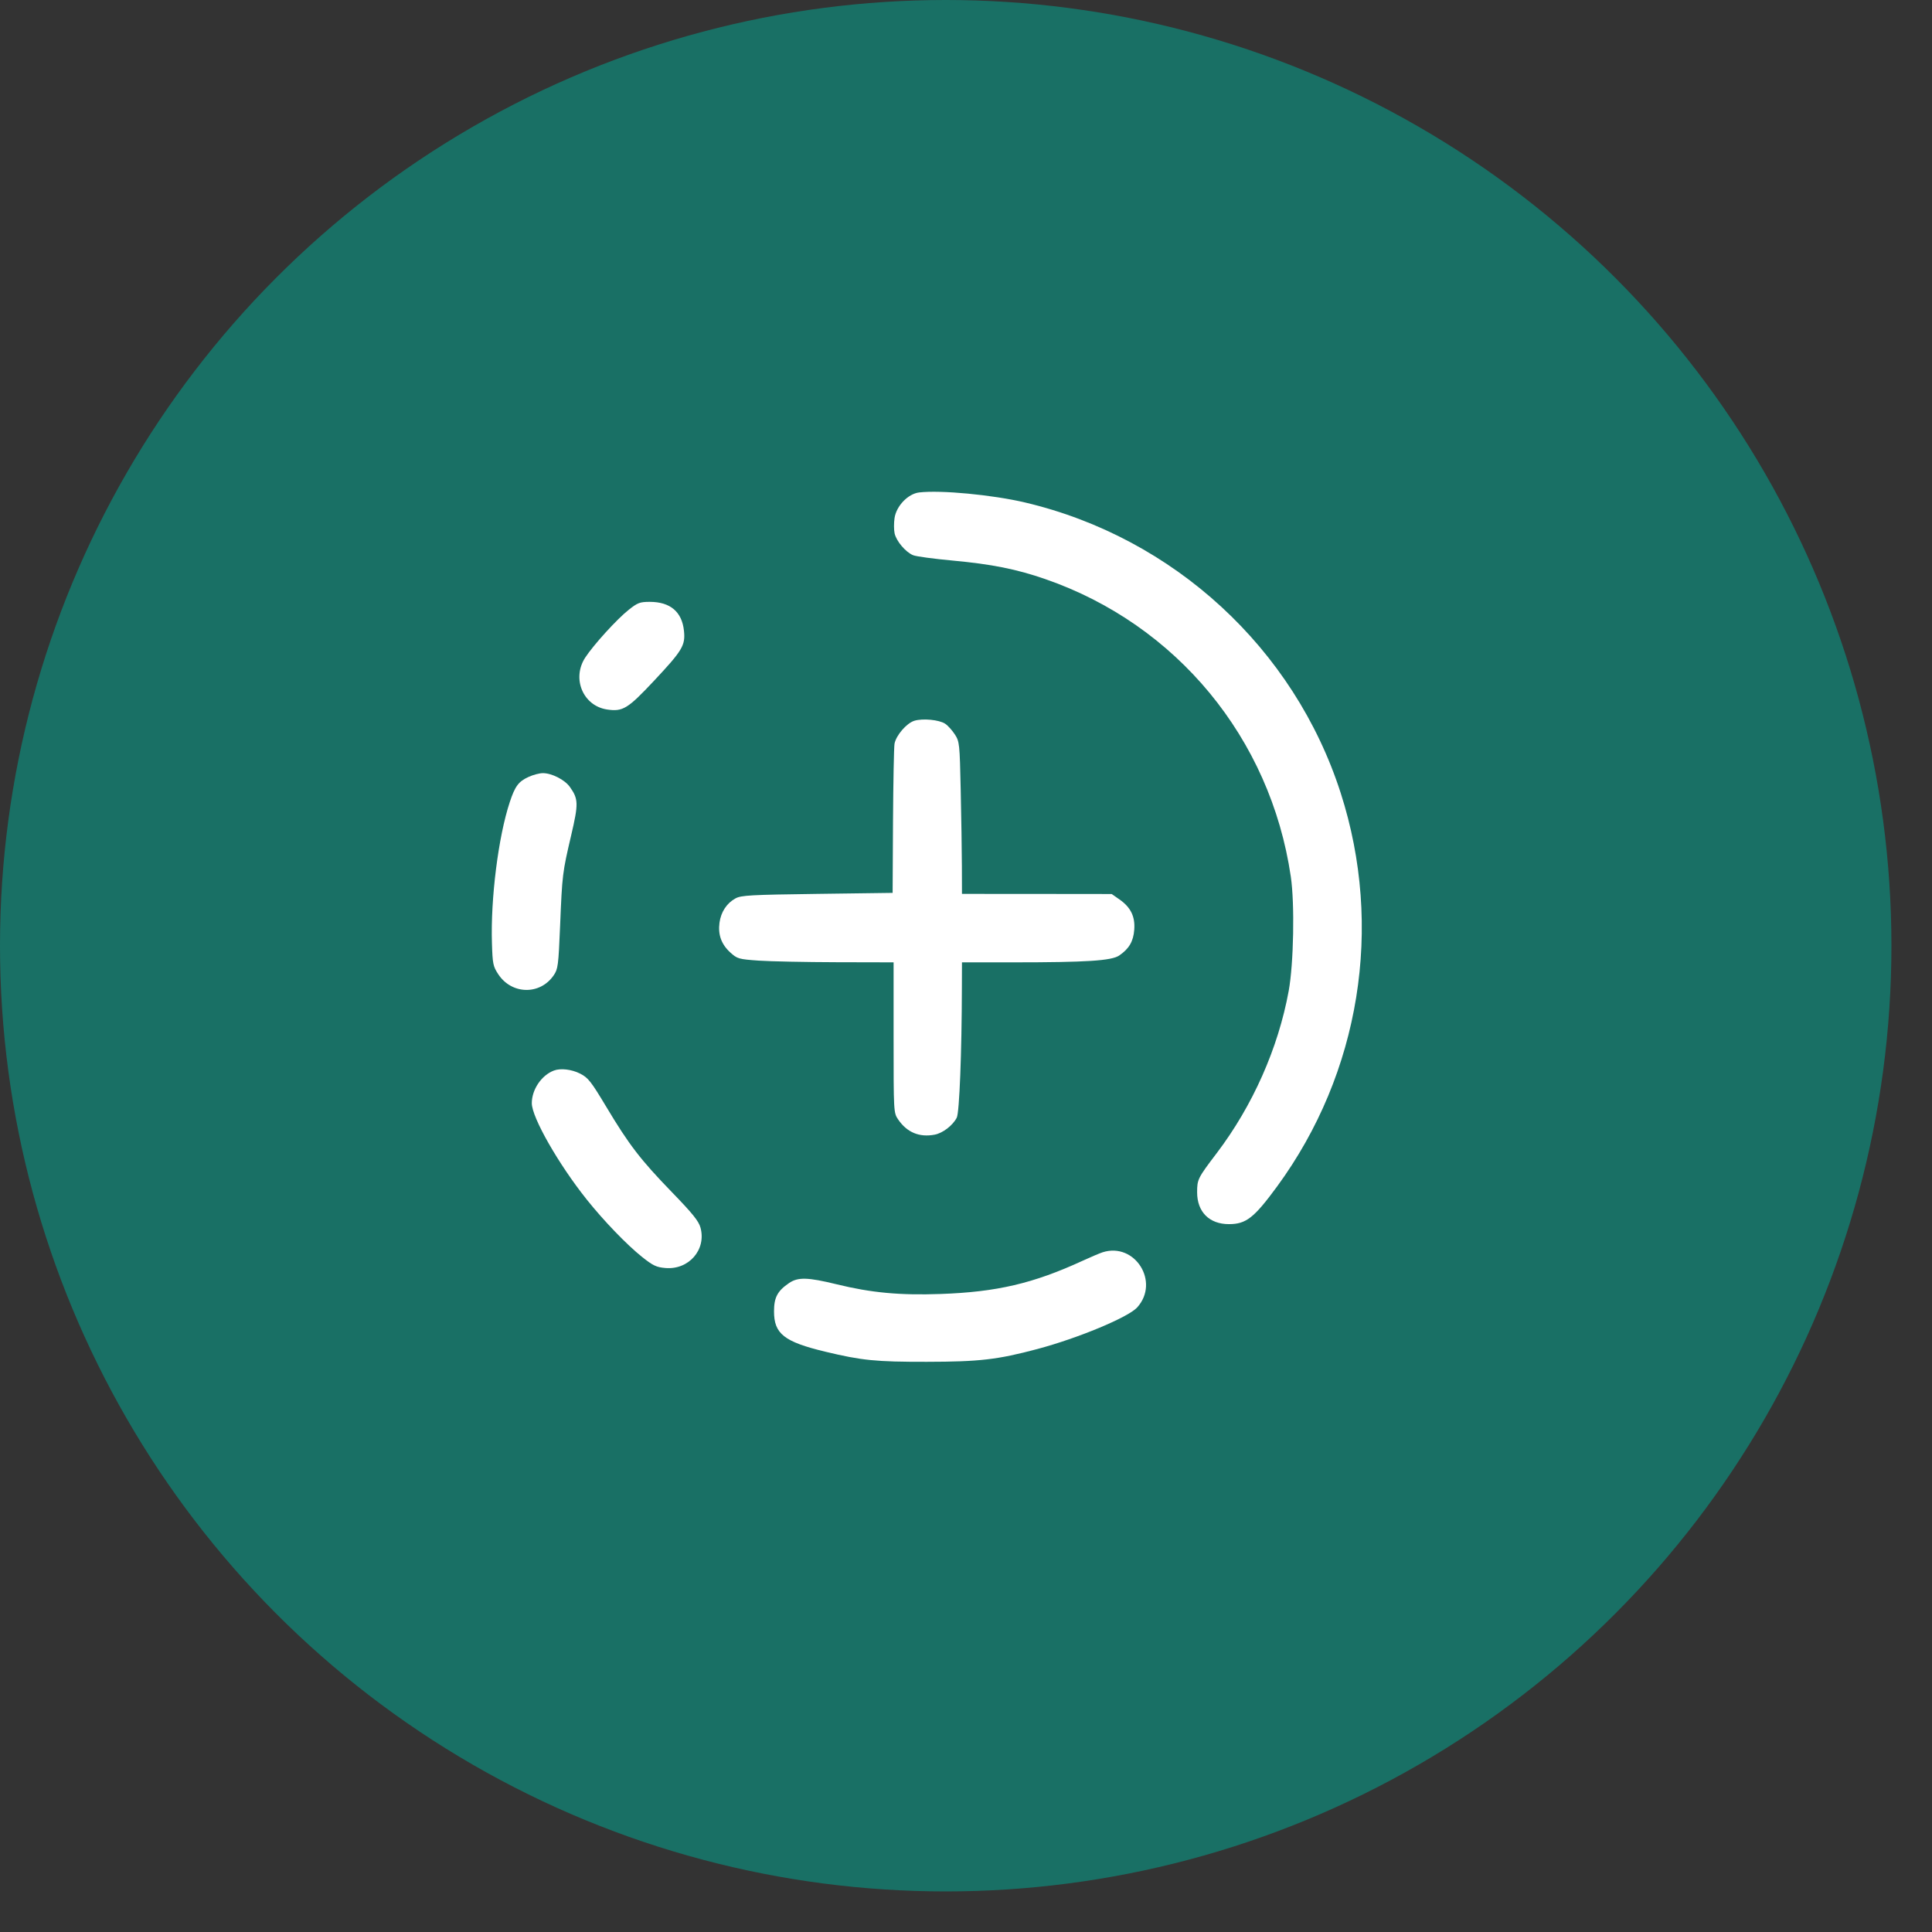 <svg width="46" height="46" viewBox="0 0 46 46" fill="none" xmlns="http://www.w3.org/2000/svg">
<rect x="0" y="0" width="46" height="46" fill="#333333" stroke="none"/>
<g id="Group 39961">
<g id="Group 39960">
<g id="Group 39913">
<circle id="Ellipse 360" cx="22.517" cy="22.517" r="22.517" fill="#197065"/>
<path id="Vector" fill-rule="evenodd" clip-rule="evenodd" d="M21.884 11.725C21.62 11.757 21.342 12.046 21.299 12.333C21.281 12.451 21.282 12.616 21.3 12.699C21.341 12.886 21.566 13.15 21.743 13.22C21.815 13.249 22.238 13.306 22.683 13.347C23.614 13.433 24.203 13.551 24.885 13.787C28.012 14.868 30.249 17.577 30.733 20.869C30.829 21.517 30.802 22.942 30.683 23.595C30.433 24.959 29.825 26.328 28.971 27.454C28.518 28.05 28.503 28.081 28.503 28.388C28.503 28.855 28.793 29.146 29.259 29.146C29.669 29.146 29.857 28.999 30.408 28.248C32.384 25.55 32.947 22.067 31.921 18.88C30.814 15.44 27.95 12.802 24.411 11.965C23.634 11.781 22.396 11.664 21.884 11.725ZM14.972 14.517C14.69 14.739 14.13 15.356 13.933 15.658C13.609 16.158 13.883 16.807 14.455 16.893C14.828 16.949 14.948 16.875 15.572 16.209C16.249 15.487 16.321 15.367 16.285 15.02C16.238 14.567 15.959 14.33 15.471 14.33C15.237 14.33 15.181 14.351 14.972 14.517ZM21.77 17.161C21.585 17.218 21.334 17.51 21.298 17.709C21.284 17.789 21.268 18.62 21.262 19.557L21.253 21.259L19.458 21.283C17.874 21.304 17.645 21.317 17.512 21.39C17.303 21.504 17.166 21.713 17.131 21.968C17.092 22.254 17.175 22.483 17.387 22.677C17.555 22.829 17.583 22.838 18.067 22.872C18.345 22.891 19.181 22.908 19.924 22.91L21.276 22.913V24.704C21.276 26.482 21.277 26.496 21.384 26.653C21.594 26.962 21.888 27.085 22.253 27.016C22.446 26.98 22.686 26.796 22.78 26.611C22.843 26.488 22.899 25.063 22.902 23.5L22.904 22.913H24.116C25.871 22.913 26.465 22.875 26.648 22.75C26.883 22.589 26.985 22.414 27.006 22.136C27.03 21.823 26.922 21.603 26.655 21.416L26.469 21.286L24.686 21.284L22.904 21.283L22.902 20.623C22.901 20.261 22.888 19.446 22.874 18.813C22.85 17.698 22.845 17.657 22.733 17.484C22.669 17.386 22.566 17.272 22.503 17.231C22.36 17.137 21.97 17.1 21.77 17.161ZM12.585 18.498C12.347 18.606 12.262 18.719 12.137 19.099C11.865 19.922 11.679 21.394 11.713 22.461C11.728 22.949 11.74 23.009 11.864 23.197C12.185 23.683 12.859 23.696 13.183 23.222C13.286 23.073 13.296 22.99 13.336 22.04C13.386 20.821 13.391 20.78 13.599 19.89C13.776 19.134 13.773 19.025 13.568 18.736C13.447 18.566 13.138 18.408 12.925 18.408C12.846 18.408 12.693 18.448 12.585 18.498ZM13.189 25.489C12.893 25.6 12.662 25.941 12.662 26.267C12.662 26.605 13.298 27.719 13.973 28.564C14.38 29.073 14.923 29.636 15.286 29.926C15.549 30.135 15.628 30.173 15.846 30.191C16.401 30.237 16.82 29.755 16.679 29.232C16.637 29.075 16.495 28.898 15.996 28.383C15.249 27.612 14.977 27.258 14.433 26.349C14.071 25.745 14.002 25.658 13.812 25.562C13.61 25.46 13.347 25.429 13.189 25.489ZM26.254 29.816C26.188 29.837 25.972 29.928 25.775 30.019C24.601 30.559 23.733 30.762 22.396 30.809C21.429 30.844 20.741 30.78 19.923 30.579C19.23 30.41 19 30.404 18.787 30.549C18.511 30.737 18.429 30.892 18.429 31.223C18.429 31.758 18.669 31.947 19.649 32.183C20.519 32.392 20.855 32.426 22.066 32.424C23.322 32.422 23.747 32.373 24.698 32.12C25.67 31.861 26.866 31.363 27.077 31.128C27.621 30.523 27.023 29.572 26.254 29.816Z" fill="white"/>
</g>
</g>
</g>
</svg>
